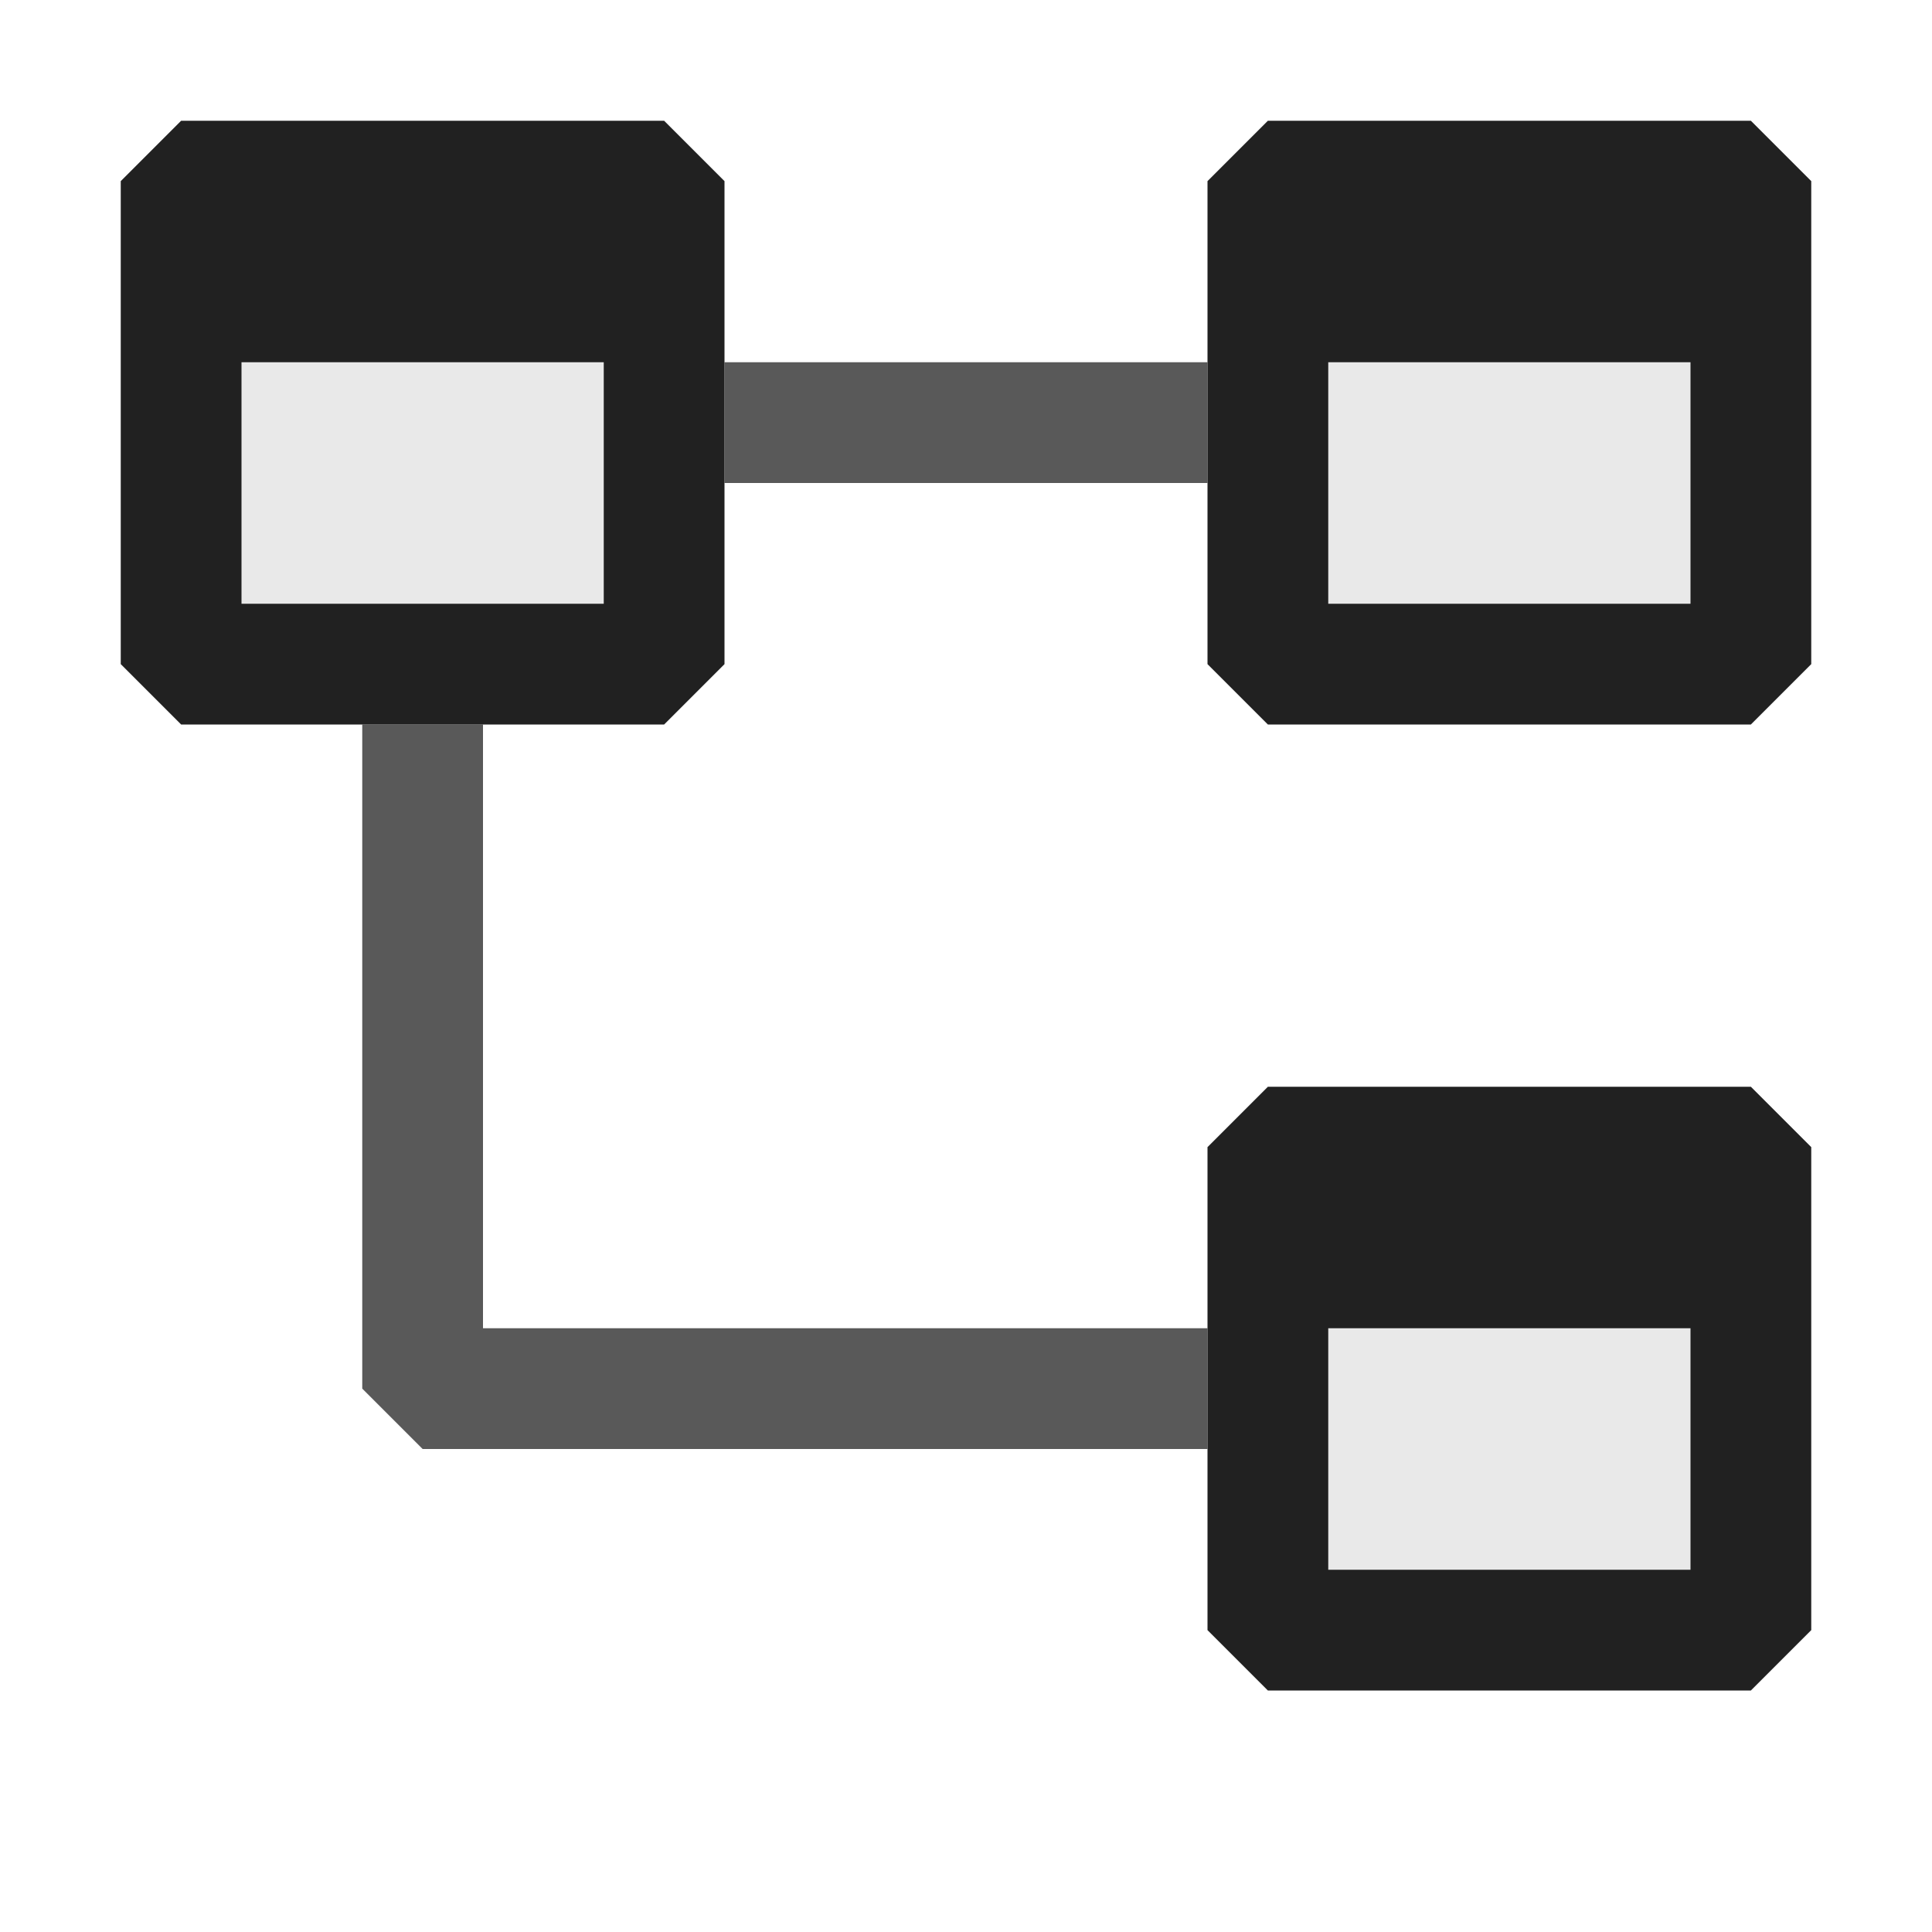 <svg xmlns="http://www.w3.org/2000/svg" viewBox="0 0 16 16">
  <defs>
    <style>.canvas{fill: none; opacity: 0;}.light-defaultgrey-10{fill: #212121; opacity: 0.1;}.light-defaultgrey{fill: #212121; opacity: 1;}.cls-1{opacity:0.75;}</style>
  </defs>
  <title>IconLightSoftwareDefinitionModel</title>
  <g id="canvas">
    <path class="canvas" d="M16,0V16H0V0Z" />
  </g>
  <g id="level-1">
    <path class="light-defaultgrey-10" d="M10.5,10.5h4v3h-4Z" />
    <path class="light-defaultgrey-10" d="M10.5,2.5h4v3h-4Z" />
    <path class="light-defaultgrey-10" d="M1.5,2.5h4v3h-4Z" />
    <path class="light-defaultgrey" d="M5.5,1h-4L1,1.5v4l.5.5h4L6,5.5v-4ZM5,5H2V3H5Z" />
    <path class="light-defaultgrey" d="M14.5,1h-4l-.5.5v4l.5.5h4l.5-.5v-4ZM14,5H11V3h3Z" />
    <path class="light-defaultgrey" d="M14.5,9h-4l-.5.5v4l.5.5h4l.5-.5v-4ZM14,13H11V11h3Z" />
    <g class="cls-1">
      <path class="light-defaultgrey" d="M10,4H6V3h4Zm0,7H4V6H3v5.5l.5.5H10Z" />
    </g>
  </g>
</svg>

